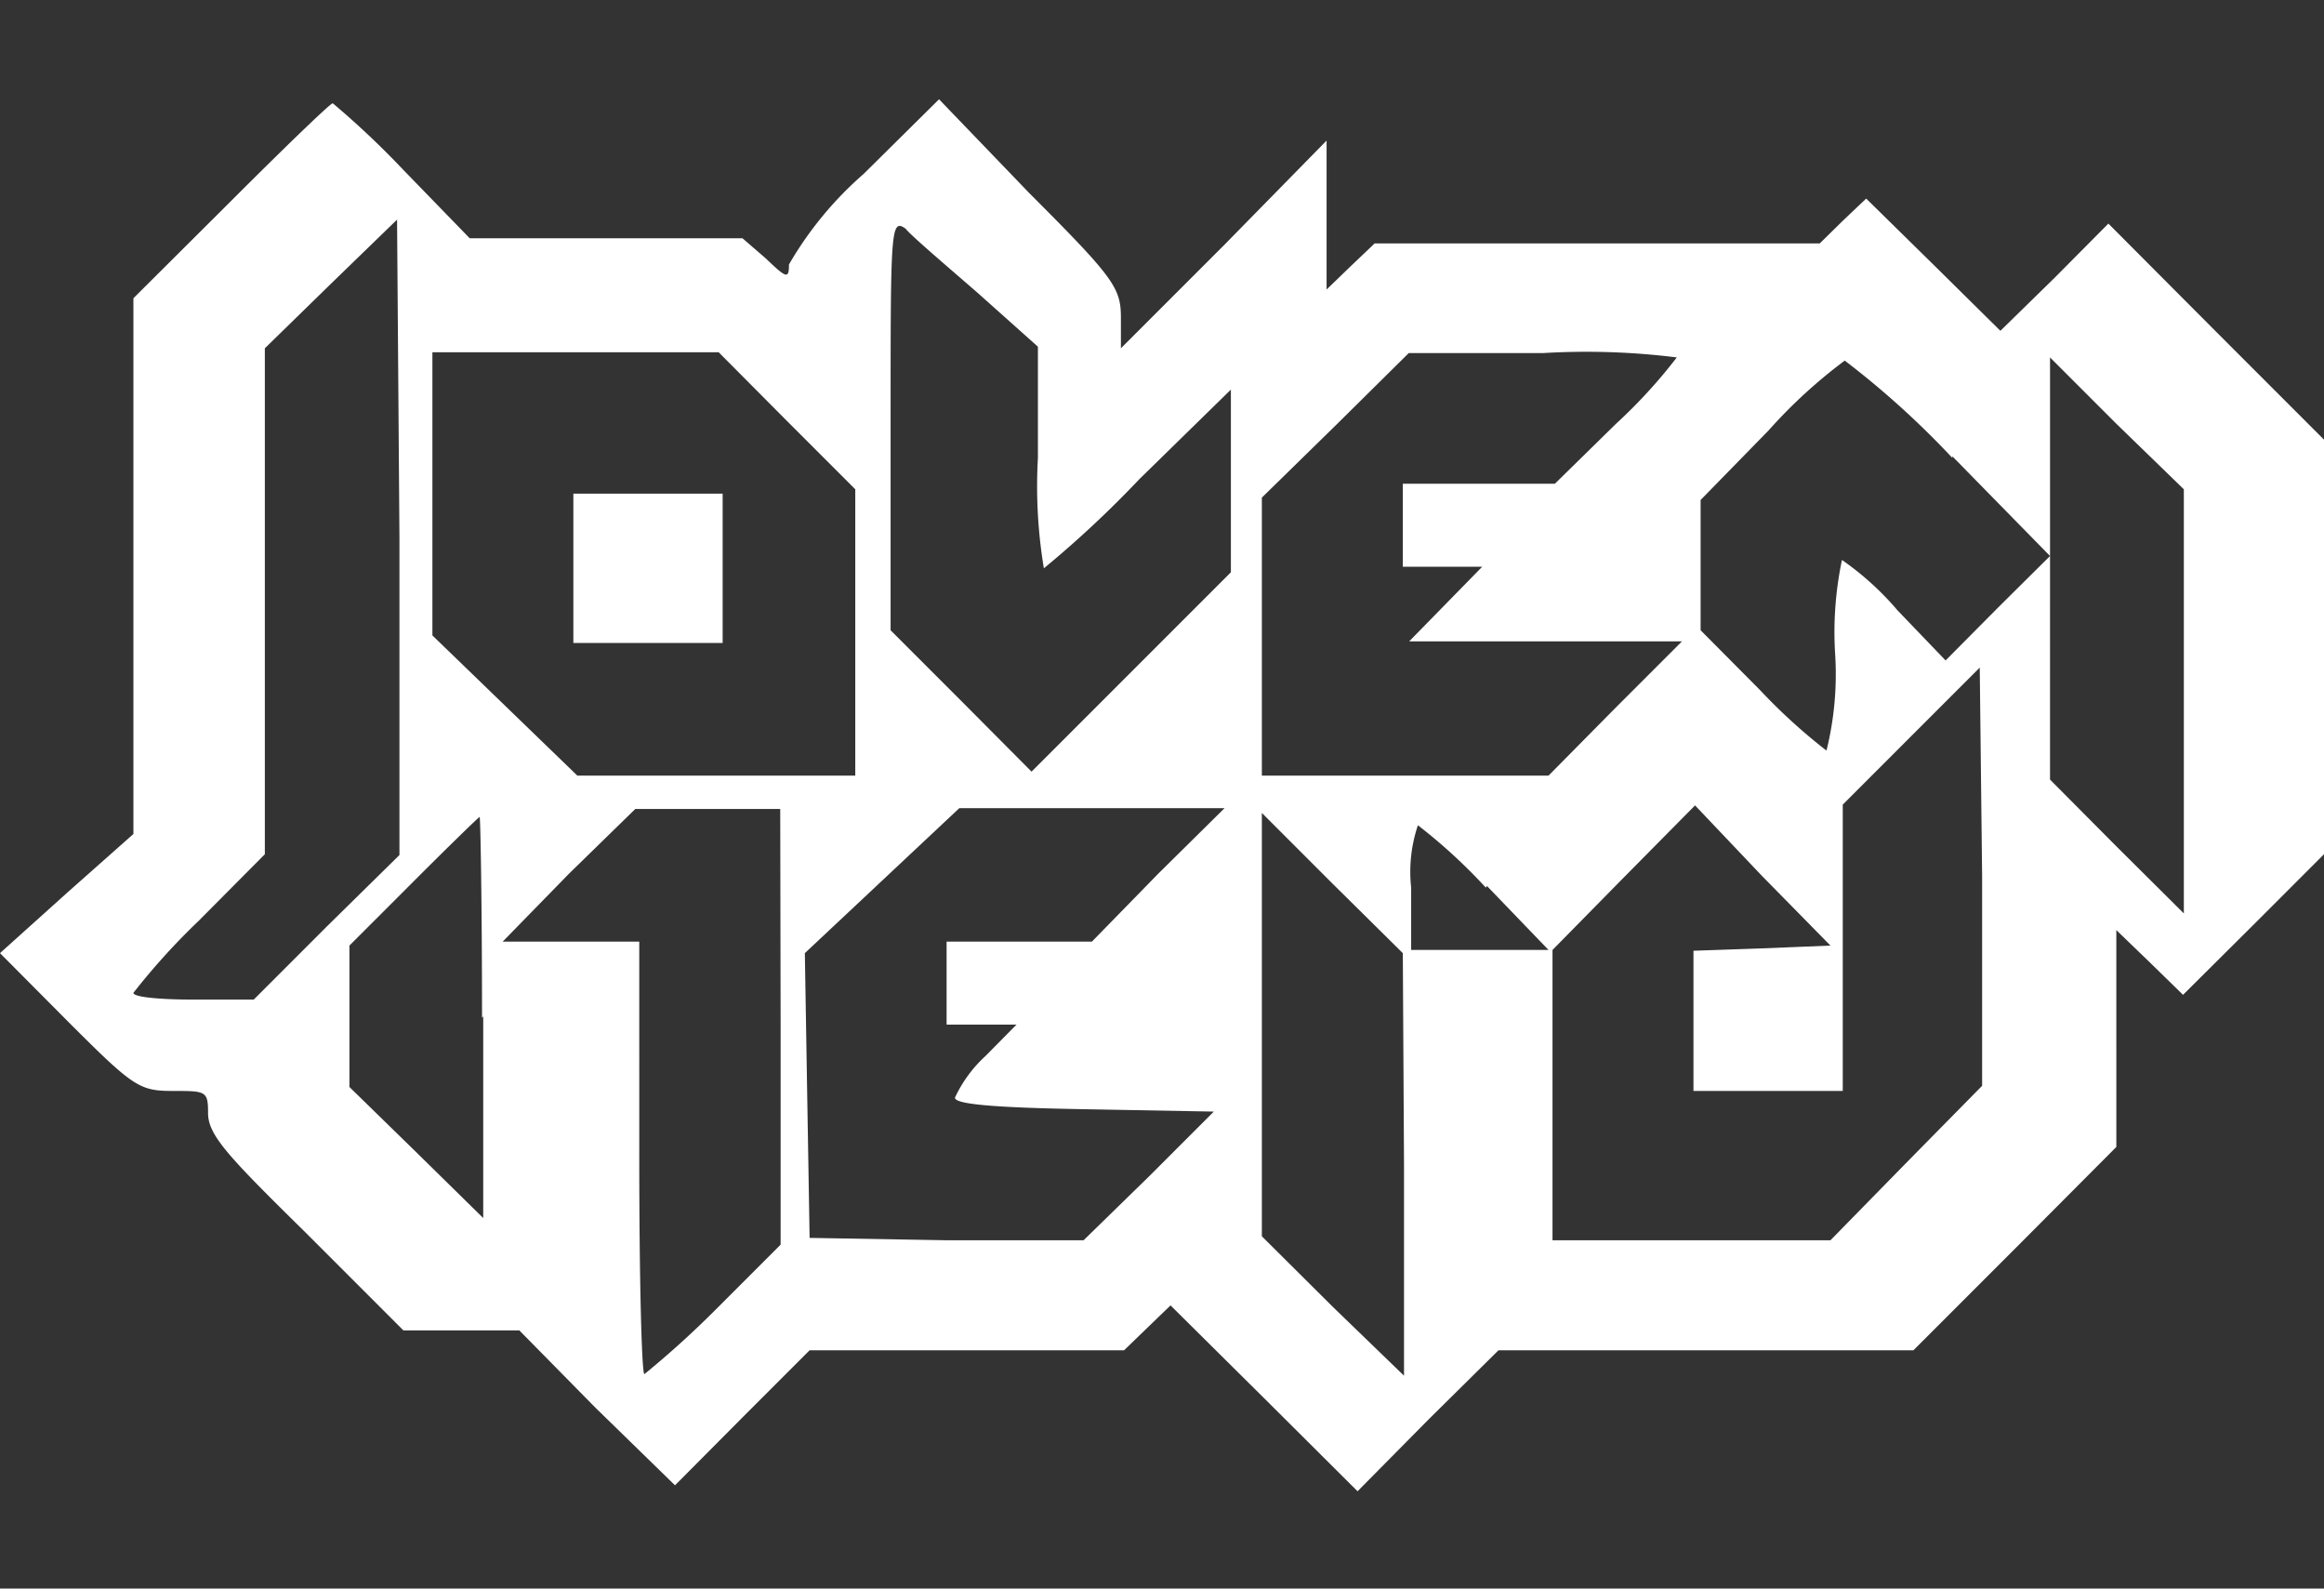 <svg id="Camada_1" data-name="Camada 1" xmlns="http://www.w3.org/2000/svg" viewBox="0 0 58.53 40"><rect x="0" y="0" width="58.53" height="40" fill="#333333" stroke="none"/><defs><style>.cls-1{fill:#fff;}</style></defs><path class="cls-1" d="M5.81,5.07,3.36,7.51V21L1.69,22.48,0,24l1.73,1.74c1.63,1.63,1.78,1.73,2.62,1.73s.89,0,.89.56.53,1.11,2.45,3l2.47,2.47h2.92L15,35.45,17,37.4l1.73-1.74L20.39,34h7.92l.59-.57.58-.56,2.36,2.34,2.35,2.34L36,35.72,37.74,34H48.19l2.57-2.57,2.54-2.55V23.42l.84.81.84.82,1.77-1.76,1.78-1.78V11.07L55.81,8.35,53.1,5.63,51.74,7,50.38,8.33,48.71,6.68,47,5l-.59.56-.58.57H34.62L34,6.72l-.59.57V3.54L30.84,6.16,28.23,8.77V8c0-.75-.17-1-2.3-3.13L23.65,2.5l-1.9,1.88a9,9,0,0,0-1.88,2.28c0,.37-.06.35-.58-.15L18.7,6H11.83L10.16,4.28A21.61,21.61,0,0,0,8.38,2.6C8.32,2.6,7.17,3.71,5.81,5.07ZM8.23,23.33,6.39,25.17H4.89c-.84,0-1.53-.06-1.53-.17A17,17,0,0,1,5,23.19l1.67-1.68V8.77L8.34,7.14,10,5.53l.06,8,0,8ZM24.64,7.39l1.5,1.34v2.8a12.59,12.59,0,0,0,.15,2.78,26.78,26.78,0,0,0,2.4-2.24L31,9.81v4.6l-2.51,2.51-2.51,2.51-1.77-1.78-1.78-1.78v-5.2c0-4.91,0-5.18.38-4.91C22.94,5.93,23.8,6.66,24.64,7.39Zm-4.83,3.2,1.73,1.73v7.21h-7L12.7,17.75,10.89,16V8.87H18.1ZM42.23,9a13.11,13.11,0,0,1-1.53,1.67l-1.54,1.51H35.33v2.09h2l-.92.94-.92.94h6.87l-1.67,1.67L39,19.53H31.78v-7l1.86-1.82,1.84-1.82h3.39A18.32,18.32,0,0,1,42.23,9Zm6.94,2.49L51.63,14V9l1.67,1.67L55,12.32V23L53.3,21.31l-1.67-1.68V14l-1.31,1.3L49,16.63l-1.21-1.26a7.31,7.31,0,0,0-1.4-1.27,8.83,8.83,0,0,0-.17,2.4A8,8,0,0,1,46,18.9a14.35,14.35,0,0,1-1.67-1.52l-1.5-1.51V12.59l1.71-1.75a12.84,12.84,0,0,1,1.92-1.76A22,22,0,0,1,49.17,11.53ZM48,29.29,46.1,31.23h-7V23.92l1.79-1.82,1.8-1.82,1.69,1.78,1.72,1.75-1.72.07-1.73.06v3.53h3.76V20.26l1.73-1.73,1.72-1.72.06,5.27,0,5.26ZM19.66,25.86v5.48L18,33a23.57,23.57,0,0,1-1.77,1.6c-.07,0-.13-2.44-.13-5.43V23.71H12.66L14.33,22,16,20.37h3.65ZM29.17,22,27.5,23.71H23.84V25.8H25.6l-.78.79a3.32,3.32,0,0,0-.77,1.05c0,.16.92.25,3.26.29l3.26.06-1.63,1.63-1.65,1.61-3.45,0-3.45-.06-.06-3.56L20.27,24l1.94-1.82,1.95-1.83h6.68Zm-17,3.59v5.08L10.47,29,8.8,27.37V23.81l1.61-1.61c.89-.89,1.65-1.63,1.67-1.63S12.14,22.85,12.14,25.63Zm23.19,3.72v5.33L33.56,32.9l-1.78-1.77V20.47l1.78,1.78L35.33,24Zm2.09-7L39,23.92H35.54V22.35a3.68,3.68,0,0,1,.17-1.57A13.77,13.77,0,0,1,37.42,22.35Z"/><path class="cls-1" d="M14.44,14.31v1.88H18.2V12.43H14.44Z"/></svg>
